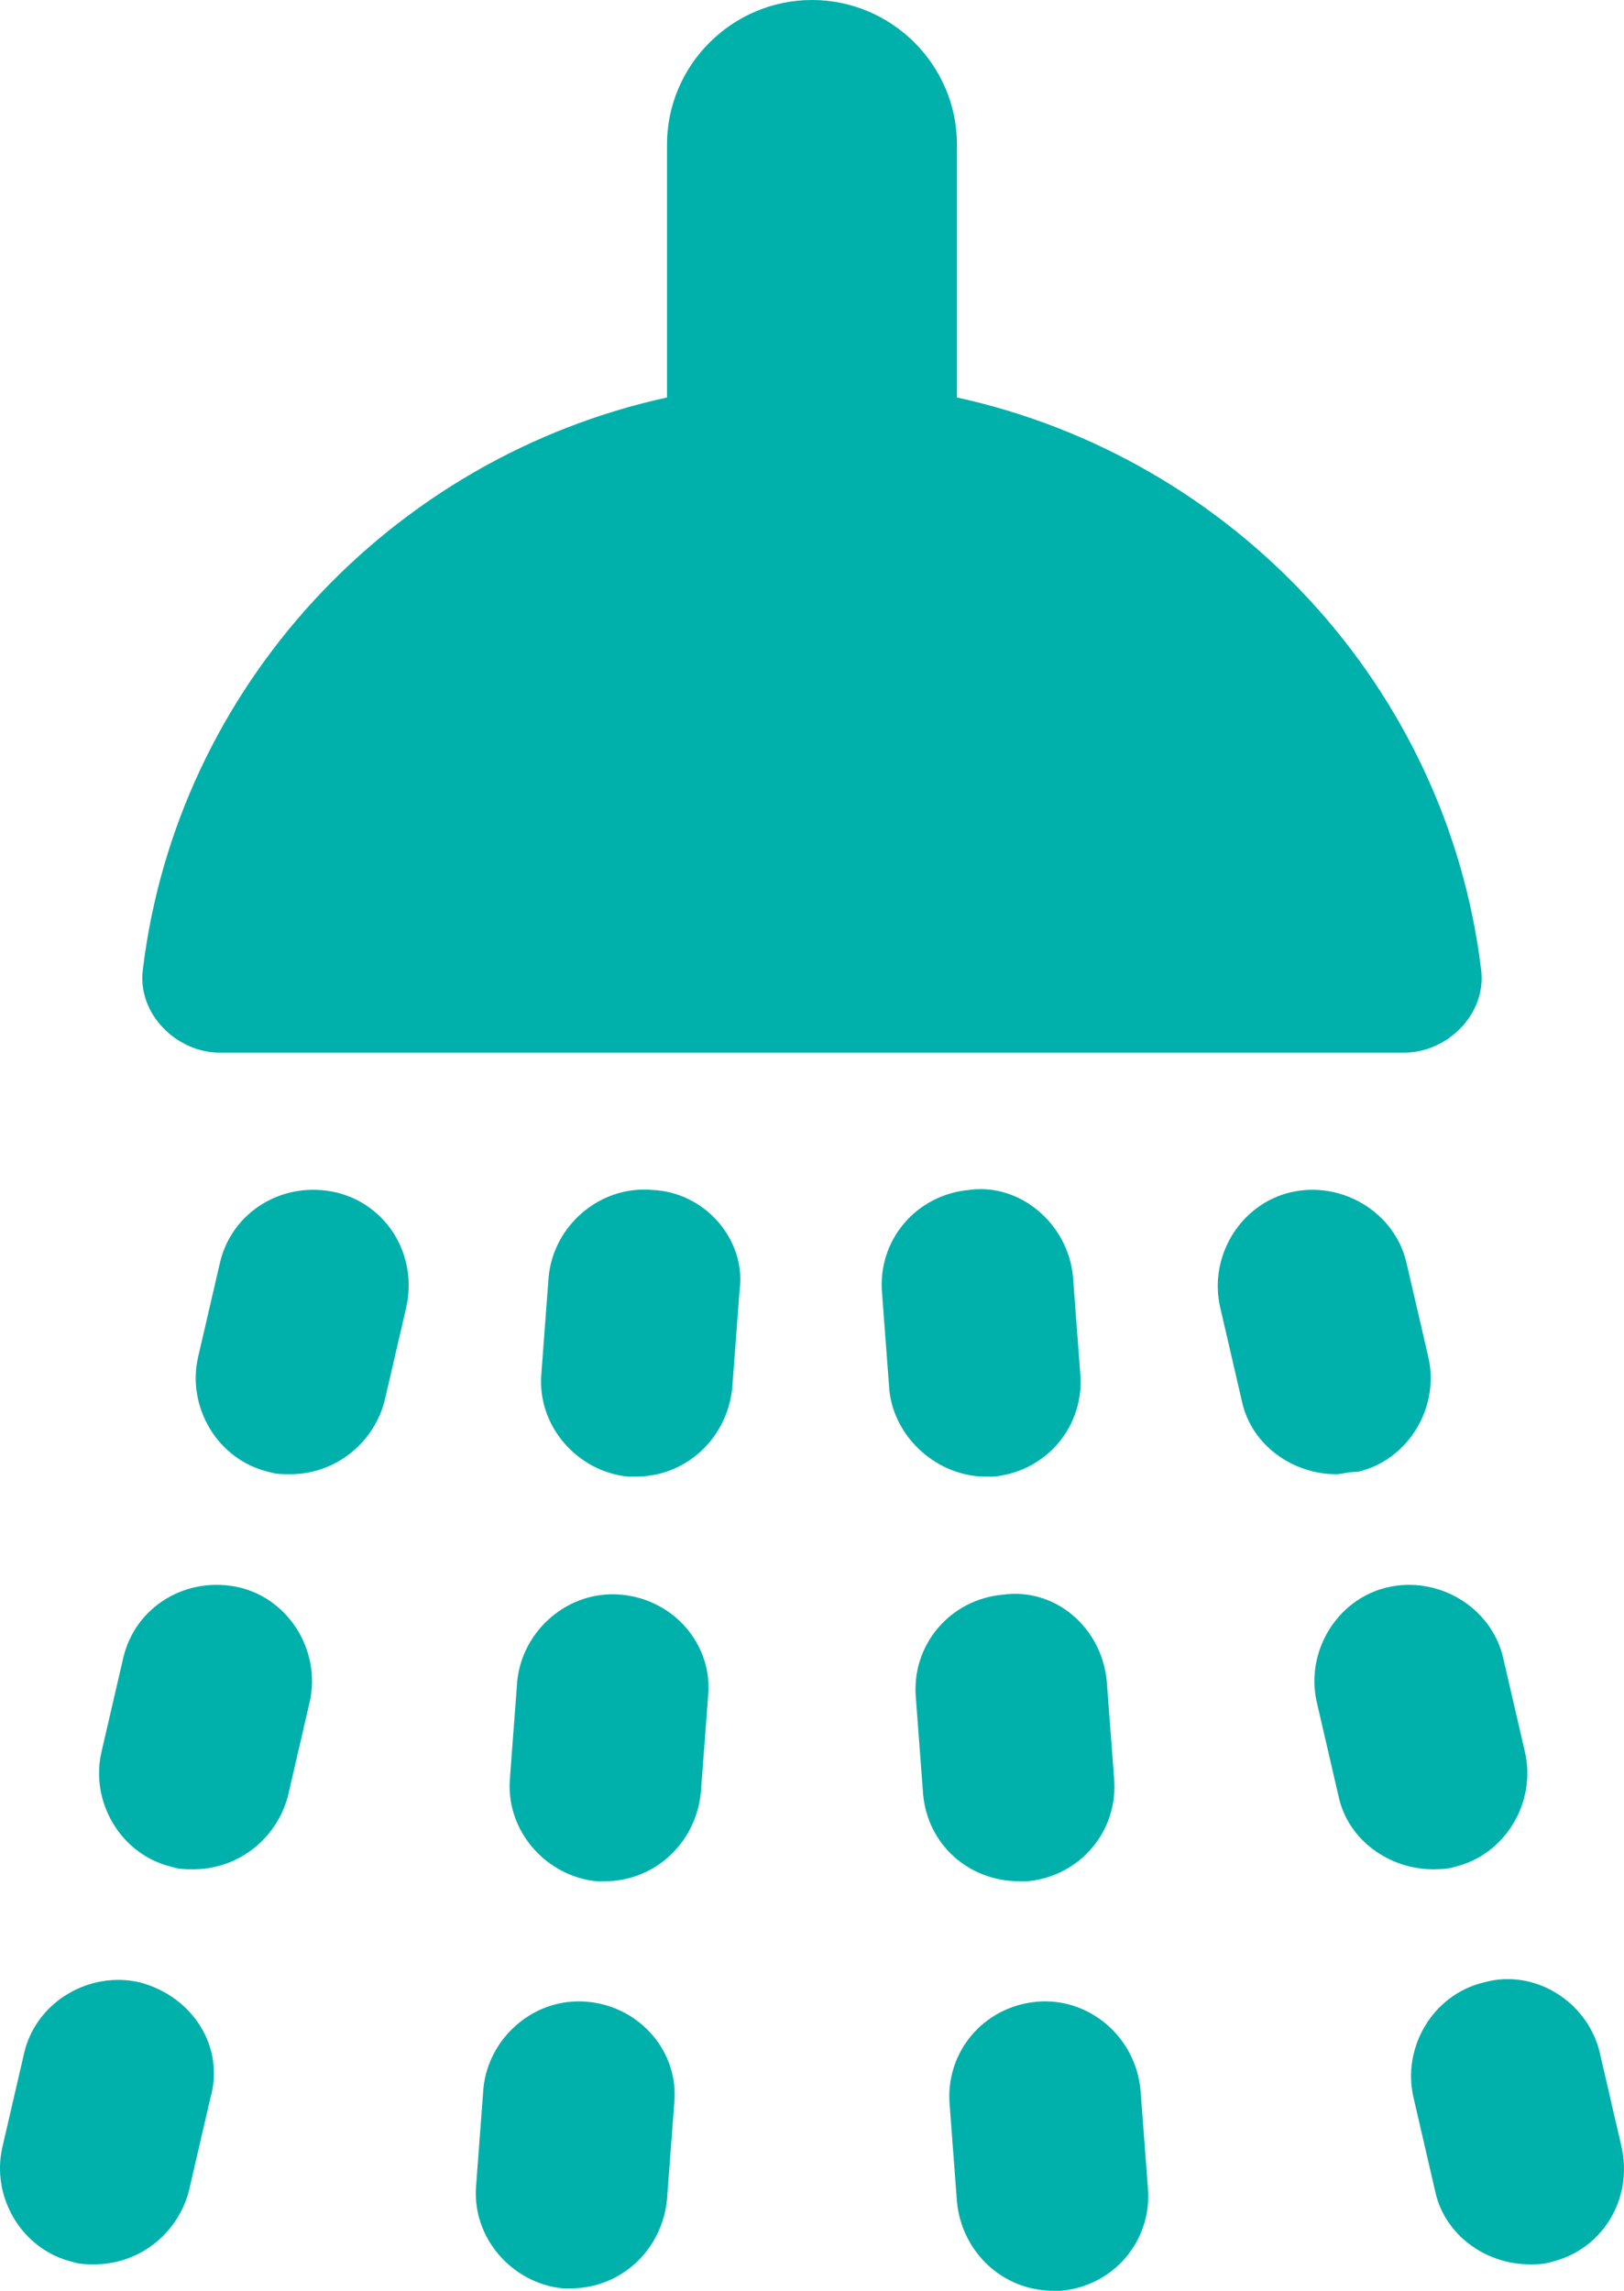 <svg width="39" height="55" viewBox="0 0 39 55" fill="none" xmlns="http://www.w3.org/2000/svg">
<g clip-path="url(#clip0_13_47)">
<path d="M5.284 25.274H33.715C34.76 25.274 35.688 24.349 35.572 23.308C34.76 16.483 29.596 10.989 22.981 9.543V3.47C22.981 1.562 21.415 0 19.5 0C17.585 0 16.018 1.562 16.018 3.47V9.543C9.404 10.989 4.24 16.483 3.427 23.308C3.311 24.349 4.24 25.274 5.284 25.274Z" fill="#00B0AB"/>
<path d="M8.07 28.628C6.793 28.339 5.575 29.091 5.285 30.305L4.762 32.561C4.472 33.776 5.226 35.048 6.445 35.337C6.619 35.395 6.793 35.395 6.967 35.395C8.012 35.395 8.94 34.701 9.23 33.66L9.752 31.404C10.042 30.133 9.288 28.919 8.07 28.628Z" fill="#00B0AB"/>
<path d="M5.748 38.113C4.472 37.824 3.253 38.576 2.963 39.791L2.441 42.046C2.151 43.261 2.905 44.533 4.124 44.822C4.298 44.88 4.472 44.88 4.646 44.88C5.69 44.88 6.619 44.186 6.909 43.145L7.431 40.889C7.721 39.676 6.967 38.404 5.748 38.113Z" fill="#00B0AB"/>
<path d="M3.369 47.598C2.151 47.309 0.874 48.061 0.584 49.275L0.062 51.531C-0.228 52.745 0.526 54.018 1.745 54.307C1.919 54.365 2.093 54.365 2.267 54.365C3.311 54.365 4.24 53.671 4.53 52.63L5.052 50.374C5.4 49.161 4.646 47.945 3.369 47.598Z" fill="#00B0AB"/>
<path d="M15.671 28.57C14.394 28.455 13.292 29.438 13.176 30.652L13.002 32.966C12.885 34.238 13.872 35.337 15.09 35.453H15.264C16.483 35.453 17.469 34.527 17.585 33.313L17.759 31C17.933 29.785 16.947 28.628 15.671 28.57Z" fill="#00B0AB"/>
<path d="M14.104 48.061C12.827 47.945 11.725 48.928 11.609 50.143L11.435 52.456C11.319 53.729 12.305 54.828 13.523 54.943H13.697C14.916 54.943 15.902 54.018 16.018 52.803L16.192 50.49C16.308 49.275 15.38 48.176 14.104 48.061Z" fill="#00B0AB"/>
<path d="M14.916 38.287C13.64 38.171 12.537 39.154 12.421 40.369L12.247 42.682C12.131 43.955 13.117 45.053 14.336 45.169H14.51C15.729 45.169 16.715 44.244 16.831 43.029L17.005 40.716C17.121 39.501 16.193 38.402 14.916 38.287Z" fill="#00B0AB"/>
<path d="M24.896 48.061C23.619 48.176 22.691 49.275 22.807 50.548L22.981 52.861C23.097 54.076 24.084 55.001 25.302 55.001H25.476C26.753 54.885 27.681 53.786 27.565 52.514L27.391 50.201C27.275 48.87 26.114 47.945 24.896 48.061Z" fill="#00B0AB"/>
<path d="M23.678 35.453H23.852C25.128 35.337 26.057 34.238 25.941 32.966L25.767 30.652C25.65 29.38 24.49 28.397 23.271 28.57C21.995 28.686 21.067 29.785 21.183 31.057L21.357 33.371C21.473 34.527 22.517 35.453 23.678 35.453Z" fill="#00B0AB"/>
<path d="M24.49 45.169H24.664C25.941 45.053 26.869 43.955 26.753 42.682L26.579 40.369C26.463 39.096 25.36 38.113 24.084 38.287C22.808 38.402 21.879 39.501 21.995 40.774L22.169 43.087C22.285 44.302 23.272 45.169 24.49 45.169Z" fill="#00B0AB"/>
<path d="M34.934 44.822C36.153 44.533 36.907 43.261 36.617 42.046L36.095 39.791C35.805 38.576 34.528 37.824 33.31 38.113C32.091 38.403 31.337 39.675 31.627 40.889L32.149 43.145C32.381 44.186 33.368 44.88 34.412 44.88C34.528 44.88 34.76 44.88 34.934 44.822Z" fill="#00B0AB"/>
<path d="M38.938 51.531L38.416 49.275C38.126 48.061 36.849 47.251 35.63 47.598C34.412 47.887 33.658 49.16 33.948 50.374L34.47 52.63C34.702 53.671 35.688 54.365 36.733 54.365C36.907 54.365 37.081 54.365 37.255 54.307C38.474 54.018 39.227 52.803 38.938 51.531Z" fill="#00B0AB"/>
<path d="M32.613 35.337C33.832 35.048 34.586 33.776 34.296 32.561L33.773 30.305C33.483 29.091 32.207 28.339 30.988 28.628C29.77 28.918 29.016 30.19 29.306 31.404L29.828 33.66C30.06 34.701 31.046 35.395 32.091 35.395C32.207 35.395 32.381 35.337 32.613 35.337Z" fill="#00B0AB"/>
</g>
<defs>
<clipPath id="clip0_13_47">
<rect width="39" height="55" fill="white"/>
</clipPath>
</defs>
</svg>
